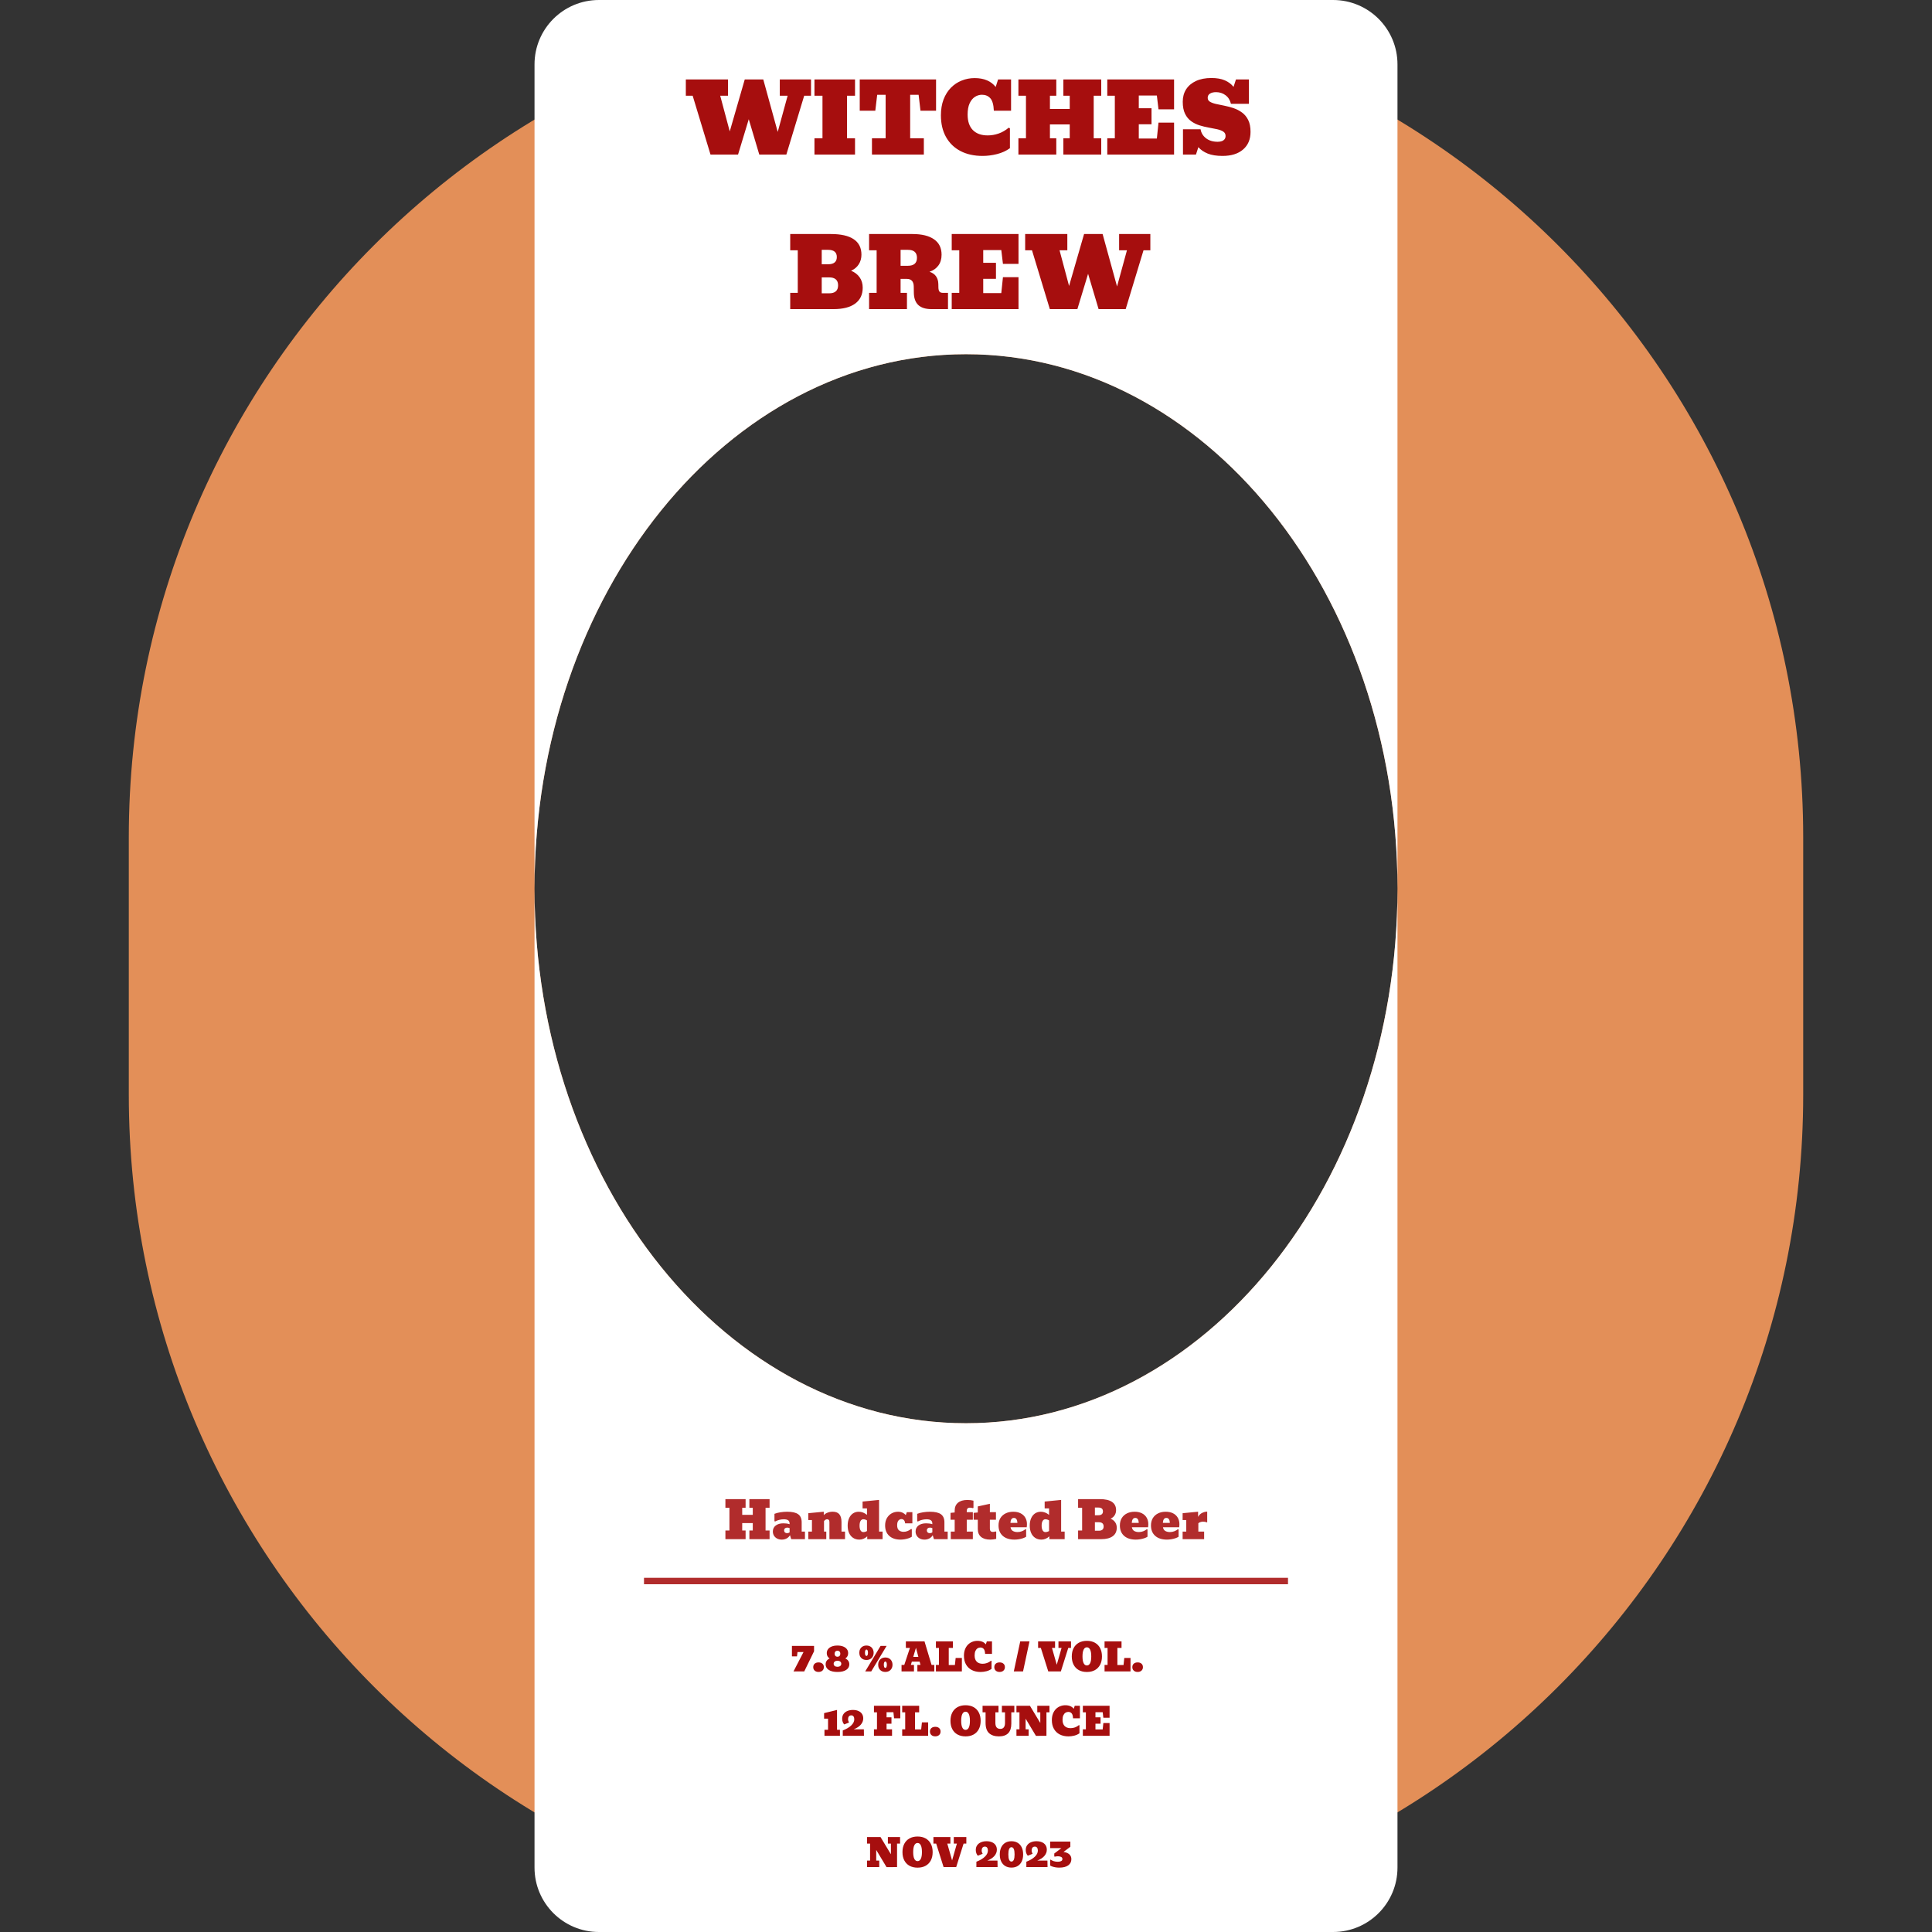 <svg width="300" height="300" viewBox="0 0 300 300" fill="none" xmlns="http://www.w3.org/2000/svg">
<rect x="0" y="0" width="300" height="300" fill="#333333" stroke="none"/>
<path fill-rule="evenodd" clip-rule="evenodd" d="M150 0C78.203 0 20 58.203 20 130V170C20 241.797 78.203 300 150 300C221.797 300 280 241.797 280 170V130C280 58.203 221.797 0 150 0ZM150 221C187.003 221 217 183.84 217 138C217 92.16 187.003 55 150 55C112.997 55 83 92.16 83 138C83 183.84 112.997 221 150 221Z" fill="#E38F58"/>
<path fill-rule="evenodd" clip-rule="evenodd" d="M93 0C87.477 0 83 4.477 83 10V138V290C83 295.523 87.477 300 93 300H207C212.523 300 217 295.523 217 290V138V10C217 4.477 212.523 0 207 0H93ZM217 138C217 92.16 187.003 55 150 55C112.997 55 83 92.16 83 138C83 183.84 112.997 221 150 221C187.003 221 217 183.84 217 138Z" fill="white"/>
<path d="M110.327 24L107.558 14.867H106.496V12.34H113.044V14.867H111.835L113.315 20.404L115.644 12.34H118.522L120.764 20.484L122.302 14.867H121.086V12.34H125.935V14.867H124.873L122.104 24H117.9L116.267 18.514L114.604 24H110.327ZM126.469 24V21.473H127.714V14.867H126.469V12.34H132.768V14.867H131.523V21.473H132.768V24H126.469ZM135.397 24V21.473H137.521V14.72H136.21L135.917 17.189H133.5V12.34H145.351V17.189H142.934L142.641 14.72H141.33V21.473H143.454V24H135.397ZM152.58 24.212C151.257 24.212 150.109 23.959 149.138 23.451C148.171 22.943 147.424 22.218 146.896 21.275C146.369 20.333 146.105 19.212 146.105 17.914C146.105 16.981 146.242 16.156 146.516 15.438C146.794 14.72 147.175 14.115 147.658 13.622C148.146 13.128 148.706 12.757 149.335 12.508C149.965 12.254 150.634 12.127 151.342 12.127C152.084 12.127 152.727 12.245 153.269 12.479C153.811 12.713 154.257 13.055 154.609 13.504L154.982 12.34H156.997V17.189H154.323C154.284 16.251 154.099 15.604 153.767 15.248C153.439 14.891 153.01 14.713 152.478 14.713C152.087 14.713 151.721 14.823 151.379 15.043C151.042 15.262 150.769 15.599 150.559 16.053C150.354 16.507 150.251 17.088 150.251 17.796C150.251 18.841 150.522 19.642 151.064 20.199C151.611 20.75 152.377 21.026 153.364 21.026C153.945 21.026 154.514 20.929 155.07 20.733C155.627 20.538 156.145 20.238 156.623 19.832L156.821 19.92V23.011C156.254 23.426 155.585 23.731 154.814 23.927C154.047 24.117 153.303 24.212 152.58 24.212ZM158.139 24V21.473H159.311V14.867H158.139V12.34H164.021V14.867H163.032V16.918H166.108V14.867H165.119V12.34H171V14.867H169.829V21.473H171V24H165.119V21.473H166.108V19.32H163.032V21.473H164.021V24H158.139ZM171.938 24V21.473H173.11V14.867H171.938V12.34H182.309V16.976H179.892L179.636 14.83H176.831V16.808H178.808V19.298H176.831V21.51H179.636L179.892 19.041H182.309V24H171.938ZM189.831 24.212C188.903 24.212 188.137 24.09 187.531 23.846C186.926 23.597 186.442 23.265 186.081 22.85L185.708 24H183.693V20.074H186.425C186.518 20.641 186.801 21.107 187.275 21.473C187.749 21.834 188.347 22.015 189.069 22.015C189.465 22.015 189.77 21.937 189.985 21.781C190.2 21.62 190.307 21.4 190.307 21.122C190.307 20.819 190.188 20.589 189.948 20.433C189.709 20.277 189.392 20.155 188.996 20.067C188.601 19.979 188.166 19.894 187.692 19.811C187.219 19.727 186.745 19.613 186.271 19.466C185.798 19.32 185.363 19.105 184.968 18.822C184.572 18.539 184.255 18.155 184.016 17.672C183.776 17.184 183.657 16.559 183.657 15.797C183.657 15.06 183.833 14.415 184.184 13.863C184.541 13.312 185.051 12.882 185.715 12.574C186.379 12.267 187.175 12.113 188.103 12.113C188.933 12.113 189.626 12.232 190.183 12.472C190.739 12.711 191.193 13.05 191.545 13.49L191.918 12.34H193.933V16.119H191.142C191 15.538 190.717 15.091 190.292 14.779C189.873 14.466 189.384 14.31 188.828 14.31C188.432 14.31 188.117 14.386 187.883 14.537C187.648 14.684 187.531 14.901 187.531 15.189C187.531 15.457 187.651 15.663 187.89 15.804C188.129 15.946 188.447 16.061 188.842 16.148C189.238 16.236 189.672 16.327 190.146 16.419C190.62 16.512 191.093 16.639 191.567 16.8C192.041 16.961 192.475 17.189 192.871 17.481C193.266 17.77 193.583 18.155 193.823 18.639C194.062 19.122 194.182 19.735 194.182 20.477C194.182 21.639 193.796 22.552 193.024 23.216C192.253 23.88 191.188 24.212 189.831 24.212ZM122.705 48V45.473H123.876V38.867H122.705V36.34H129.025C130.588 36.34 131.767 36.608 132.563 37.145C133.364 37.683 133.764 38.483 133.764 39.548C133.764 40.109 133.625 40.607 133.347 41.042C133.073 41.477 132.675 41.809 132.153 42.038C132.714 42.263 133.156 42.602 133.479 43.056C133.801 43.505 133.962 44.045 133.962 44.675C133.962 45.744 133.571 46.567 132.79 47.143C132.009 47.714 130.891 48 129.436 48H122.705ZM128.579 38.794H127.597V41.035H128.579C129.487 41.035 129.941 40.661 129.941 39.914C129.941 39.167 129.487 38.794 128.579 38.794ZM127.597 45.546H128.732C129.67 45.546 130.139 45.134 130.139 44.309C130.139 43.483 129.67 43.071 128.732 43.071H127.597V45.546ZM134.951 48V45.473H136.123V38.867H134.951V36.34H141.682C143.137 36.34 144.255 36.613 145.036 37.16C145.817 37.702 146.208 38.498 146.208 39.548C146.208 40.227 146.04 40.791 145.703 41.24C145.366 41.689 144.909 42.009 144.333 42.199C144.792 42.351 145.131 42.587 145.351 42.91C145.576 43.232 145.693 43.625 145.703 44.089L145.717 44.697C145.727 44.956 145.783 45.151 145.886 45.283C145.993 45.41 146.174 45.473 146.428 45.473H147.204V48H144.655C143.723 48 143.032 47.785 142.583 47.355C142.138 46.921 141.911 46.286 141.901 45.451L141.887 44.477C141.872 43.696 141.511 43.305 140.803 43.305H139.843V45.473H140.832V48H134.951ZM140.979 38.794H139.843V41.269H140.979C141.916 41.269 142.385 40.856 142.385 40.031C142.385 39.206 141.916 38.794 140.979 38.794ZM147.783 48V45.473H148.955V38.867H147.783V36.34H158.154V40.976H155.737L155.48 38.83H152.675V40.808H154.653V43.298H152.675V45.51H155.48L155.737 43.041H158.154V48H147.783ZM163.017 48L160.249 38.867H159.187V36.34H165.734V38.867H164.526L166.005 44.404L168.334 36.34H171.213L173.454 44.484L174.992 38.867H173.776V36.34H178.625V38.867H177.563L174.794 48H170.59L168.957 42.514L167.294 48H163.017Z" fill="#A60E0E"/>
<path d="M137.662 289.926L136.06 287.257V288.912H136.528V289.923H134.636V288.912H135.104V286.27H134.636V285.259H136.73L138.339 287.928V286.27H137.87V285.259H139.763V286.27H139.294V289.923L137.662 289.926ZM142.479 290.008C141.996 290.008 141.579 289.911 141.228 289.718C140.878 289.523 140.608 289.244 140.419 288.883C140.229 288.522 140.135 288.093 140.135 287.597C140.135 287.097 140.229 286.666 140.419 286.305C140.608 285.942 140.878 285.662 141.228 285.467C141.579 285.272 141.996 285.174 142.479 285.174C142.963 285.174 143.38 285.272 143.729 285.467C144.079 285.662 144.349 285.942 144.538 286.305C144.728 286.666 144.822 287.097 144.822 287.597C144.822 288.093 144.728 288.522 144.538 288.883C144.349 289.244 144.079 289.523 143.729 289.718C143.38 289.911 142.963 290.008 142.479 290.008ZM142.479 288.997C142.697 288.997 142.865 288.878 142.982 288.64C143.1 288.402 143.158 288.051 143.158 287.588C143.158 287.125 143.1 286.775 142.982 286.536C142.865 286.298 142.697 286.179 142.479 286.179C142.26 286.179 142.092 286.298 141.975 286.536C141.857 286.775 141.799 287.125 141.799 287.588C141.799 288.051 141.857 288.402 141.975 288.64C142.092 288.878 142.26 288.997 142.479 288.997ZM146.521 289.923L145.367 286.27H144.942V285.259H147.576V286.27H147.093L147.84 288.886L148.587 286.27H148.104V285.259H150.052V286.27H149.627L148.476 289.923H146.521ZM151.613 289.923V289.088C152.186 288.865 152.626 288.604 152.935 288.303C153.245 288.002 153.4 287.687 153.4 287.357C153.4 287.171 153.361 287.023 153.283 286.911C153.205 286.8 153.088 286.744 152.932 286.744C152.77 286.744 152.646 286.799 152.56 286.908C152.476 287.016 152.434 287.156 152.434 287.327C152.434 287.423 152.445 287.511 152.469 287.591C152.494 287.671 152.533 287.76 152.586 287.858L151.839 288.154C151.743 288.058 151.666 287.931 151.607 287.773C151.549 287.615 151.52 287.448 151.52 287.272C151.52 286.975 151.593 286.725 151.739 286.522C151.888 286.319 152.087 286.165 152.337 286.062C152.589 285.956 152.871 285.904 153.184 285.904C153.506 285.904 153.787 285.955 154.027 286.059C154.27 286.16 154.457 286.31 154.59 286.507C154.725 286.704 154.792 286.944 154.792 287.225C154.792 287.569 154.668 287.887 154.42 288.18C154.174 288.473 153.803 288.717 153.307 288.912H154.889L154.903 289.923H151.613ZM157.06 289.999C156.687 289.999 156.364 289.917 156.093 289.753C155.821 289.587 155.612 289.352 155.466 289.047C155.319 288.742 155.246 288.379 155.246 287.957C155.246 287.533 155.319 287.168 155.466 286.862C155.612 286.555 155.82 286.319 156.09 286.153C156.361 285.987 156.685 285.904 157.06 285.904C157.435 285.904 157.758 285.987 158.029 286.153C158.301 286.319 158.509 286.555 158.653 286.862C158.8 287.168 158.873 287.533 158.873 287.957C158.873 288.379 158.8 288.742 158.653 289.047C158.507 289.352 158.298 289.587 158.026 289.753C157.757 289.917 157.435 289.999 157.06 289.999ZM157.06 289.062C157.382 289.062 157.543 288.691 157.543 287.948C157.543 287.206 157.382 286.835 157.06 286.835C156.737 286.835 156.576 287.206 156.576 287.948C156.576 288.691 156.737 289.062 157.06 289.062ZM159.371 289.923V289.088C159.943 288.865 160.384 288.604 160.692 288.303C161.003 288.002 161.158 287.687 161.158 287.357C161.158 287.171 161.119 287.023 161.041 286.911C160.963 286.8 160.846 286.744 160.689 286.744C160.527 286.744 160.403 286.799 160.317 286.908C160.233 287.016 160.191 287.156 160.191 287.327C160.191 287.423 160.203 287.511 160.227 287.591C160.252 287.671 160.291 287.76 160.344 287.858L159.597 288.154C159.501 288.058 159.424 287.931 159.365 287.773C159.307 287.615 159.277 287.448 159.277 287.272C159.277 286.975 159.351 286.725 159.497 286.522C159.646 286.319 159.845 286.165 160.095 286.062C160.347 285.956 160.629 285.904 160.941 285.904C161.264 285.904 161.545 285.955 161.785 286.059C162.027 286.16 162.215 286.31 162.348 286.507C162.482 286.704 162.55 286.944 162.55 287.225C162.55 287.569 162.426 287.887 162.178 288.18C161.932 288.473 161.561 288.717 161.064 288.912H162.646L162.661 289.923H159.371ZM164.466 290.005C164.294 290.005 164.119 289.991 163.941 289.964C163.764 289.937 163.599 289.899 163.446 289.85C163.294 289.799 163.168 289.741 163.068 289.677V288.798L163.147 288.763C163.272 288.857 163.426 288.935 163.607 288.997C163.789 289.06 164.007 289.091 164.261 289.091C164.456 289.091 164.623 289.06 164.762 288.997C164.9 288.933 164.97 288.823 164.97 288.669C164.97 288.513 164.9 288.403 164.762 288.338C164.625 288.274 164.464 288.241 164.278 288.241C164.21 288.241 164.132 288.246 164.044 288.256C163.956 288.264 163.87 288.279 163.786 288.3L163.707 288.265V287.814L164.814 286.973H163.065V285.962H166.203V286.768L165.14 287.568C165.519 287.618 165.816 287.739 166.033 287.928C166.252 288.115 166.361 288.371 166.361 288.696C166.361 289.096 166.199 289.414 165.875 289.651C165.553 289.887 165.083 290.005 164.466 290.005Z" fill="#A60E0E"/>
<path d="M123.213 259.538L124.771 256.53H123.834L123.761 257.203L122.97 257.201V255.578H126.406V256.412L124.883 259.538H123.213ZM127.103 259.618C126.855 259.618 126.656 259.55 126.506 259.415C126.355 259.281 126.28 259.099 126.28 258.87C126.28 258.644 126.355 258.465 126.506 258.334C126.656 258.203 126.855 258.138 127.103 258.138C127.353 258.138 127.553 258.203 127.701 258.334C127.852 258.465 127.927 258.644 127.927 258.87C127.927 259.099 127.852 259.281 127.701 259.415C127.551 259.55 127.352 259.618 127.103 259.618ZM130.042 259.62C129.462 259.62 129.011 259.515 128.688 259.304C128.366 259.091 128.205 258.803 128.205 258.44C128.205 258.223 128.259 258.039 128.366 257.889C128.474 257.737 128.627 257.616 128.826 257.526C128.529 257.34 128.381 257.065 128.381 256.7C128.381 256.459 128.448 256.251 128.583 256.076C128.72 255.898 128.912 255.761 129.16 255.665C129.41 255.568 129.704 255.519 130.042 255.519C130.38 255.519 130.673 255.568 130.921 255.665C131.171 255.761 131.363 255.898 131.498 256.076C131.635 256.251 131.703 256.459 131.703 256.7C131.703 257.065 131.555 257.34 131.258 257.526C131.457 257.616 131.61 257.737 131.718 257.889C131.825 258.039 131.879 258.223 131.879 258.44C131.879 258.803 131.718 259.091 131.395 259.304C131.073 259.515 130.622 259.62 130.042 259.62ZM130.042 257.259C130.175 257.259 130.282 257.216 130.364 257.13C130.446 257.044 130.487 256.931 130.487 256.79C130.487 256.65 130.446 256.536 130.364 256.451C130.282 256.365 130.175 256.322 130.042 256.322C129.909 256.322 129.802 256.365 129.72 256.451C129.638 256.536 129.597 256.65 129.597 256.79C129.597 256.931 129.638 257.044 129.72 257.13C129.802 257.216 129.909 257.259 130.042 257.259ZM130.042 258.818C130.222 258.818 130.365 258.776 130.473 258.692C130.58 258.606 130.634 258.492 130.634 258.349C130.634 258.208 130.579 258.095 130.47 258.009C130.362 257.923 130.22 257.88 130.042 257.88C129.864 257.88 129.721 257.923 129.611 258.009C129.504 258.095 129.45 258.208 129.45 258.349C129.45 258.492 129.504 258.606 129.611 258.692C129.721 258.776 129.864 258.818 130.042 258.818ZM134.545 257.757C134.318 257.757 134.121 257.709 133.953 257.614C133.787 257.518 133.658 257.386 133.566 257.218C133.477 257.048 133.432 256.856 133.432 256.641C133.432 256.424 133.477 256.232 133.566 256.064C133.658 255.894 133.787 255.761 133.953 255.665C134.121 255.568 134.318 255.519 134.545 255.519C134.771 255.519 134.968 255.568 135.134 255.665C135.302 255.761 135.431 255.894 135.52 256.064C135.612 256.232 135.658 256.424 135.658 256.641C135.658 256.856 135.612 257.048 135.52 257.218C135.431 257.386 135.302 257.518 135.134 257.614C134.968 257.709 134.771 257.757 134.545 257.757ZM134.349 259.538L136.733 255.578H137.671L135.286 259.538H134.349ZM134.545 257.136C134.617 257.136 134.674 257.093 134.715 257.007C134.758 256.919 134.779 256.795 134.779 256.635C134.779 256.475 134.758 256.353 134.715 256.269C134.674 256.183 134.617 256.14 134.545 256.14C134.473 256.14 134.415 256.183 134.372 256.269C134.331 256.353 134.31 256.475 134.31 256.635C134.31 256.795 134.331 256.919 134.372 257.007C134.415 257.093 134.473 257.136 134.545 257.136ZM137.475 259.615C137.248 259.615 137.051 259.567 136.883 259.471C136.717 259.375 136.588 259.244 136.496 259.076C136.406 258.908 136.361 258.715 136.361 258.498C136.361 258.282 136.406 258.089 136.496 257.921C136.588 257.751 136.717 257.619 136.883 257.523C137.051 257.425 137.248 257.376 137.475 257.376C137.701 257.376 137.897 257.425 138.063 257.523C138.231 257.619 138.36 257.751 138.45 257.921C138.542 258.089 138.588 258.282 138.588 258.498C138.588 258.715 138.542 258.908 138.45 259.076C138.36 259.244 138.231 259.375 138.063 259.471C137.897 259.567 137.701 259.615 137.475 259.615ZM137.475 258.994C137.547 258.994 137.603 258.951 137.644 258.865C137.687 258.777 137.709 258.653 137.709 258.493C137.709 258.332 137.687 258.21 137.644 258.126C137.603 258.04 137.547 257.997 137.475 257.997C137.402 257.997 137.345 258.04 137.302 258.126C137.261 258.21 137.24 258.332 137.24 258.493C137.24 258.653 137.261 258.777 137.302 258.865C137.345 258.951 137.402 258.994 137.475 258.994ZM139.991 259.538V258.528H140.416L141.292 255.885H140.662V254.874H143.557L144.652 258.528H145.077V259.538H142.449V258.528H142.933L142.798 258.015H141.591L141.438 258.528H141.922V259.538H139.991ZM141.808 257.283H142.604L142.232 255.859L141.808 257.283ZM145.329 259.538V258.528H145.798V255.885H145.329V254.874H147.966V255.885H147.321V258.542H148.276L148.393 257.45H149.36V259.538H145.329ZM152.269 259.623C151.74 259.623 151.281 259.522 150.893 259.319C150.506 259.116 150.207 258.826 149.996 258.449C149.785 258.072 149.68 257.623 149.68 257.104C149.68 256.731 149.734 256.401 149.844 256.114C149.955 255.827 150.107 255.584 150.301 255.387C150.496 255.19 150.72 255.041 150.972 254.942C151.224 254.84 151.491 254.789 151.774 254.789C152.071 254.789 152.328 254.836 152.545 254.93C152.762 255.024 152.94 255.161 153.081 255.34L153.23 254.874H154.036V256.814H152.967C152.951 256.439 152.877 256.18 152.744 256.037C152.613 255.895 152.441 255.824 152.228 255.824C152.072 255.824 151.926 255.868 151.789 255.955C151.654 256.043 151.545 256.178 151.461 256.36C151.379 256.541 151.338 256.774 151.338 257.057C151.338 257.475 151.446 257.795 151.663 258.018C151.882 258.239 152.188 258.349 152.583 258.349C152.815 258.349 153.043 258.31 153.266 258.232C153.488 258.154 153.695 258.034 153.887 257.871L153.966 257.907V259.143C153.739 259.309 153.472 259.431 153.163 259.509C152.856 259.585 152.559 259.623 152.269 259.623ZM155.217 259.618C154.969 259.618 154.769 259.55 154.619 259.415C154.469 259.281 154.393 259.099 154.393 258.87C154.393 258.644 154.469 258.465 154.619 258.334C154.769 258.203 154.969 258.138 155.217 258.138C155.467 258.138 155.666 258.203 155.814 258.334C155.965 258.465 156.04 258.644 156.04 258.87C156.04 259.099 155.965 259.281 155.814 259.415C155.664 259.55 155.465 259.618 155.217 259.618ZM157.423 259.538L158.422 254.874H159.857L158.858 259.538H157.423ZM162.775 259.538L161.621 255.885H161.196V254.874H163.83V255.885H163.347L164.094 258.501L164.841 255.885H164.357V254.874H166.306V255.885H165.881L164.729 259.538H162.775ZM168.769 259.623C168.287 259.623 167.87 259.527 167.518 259.333C167.169 259.138 166.899 258.86 166.71 258.498C166.52 258.137 166.426 257.708 166.426 257.212C166.426 256.712 166.52 256.282 166.71 255.92C166.899 255.557 167.169 255.278 167.518 255.082C167.87 254.887 168.287 254.789 168.769 254.789C169.254 254.789 169.671 254.887 170.02 255.082C170.37 255.278 170.64 255.557 170.829 255.92C171.018 256.282 171.113 256.712 171.113 257.212C171.113 257.708 171.018 258.137 170.829 258.498C170.64 258.86 170.37 259.138 170.02 259.333C169.671 259.527 169.254 259.623 168.769 259.623ZM168.769 258.613C168.988 258.613 169.156 258.494 169.273 258.255C169.391 258.017 169.449 257.666 169.449 257.203C169.449 256.741 169.391 256.39 169.273 256.152C169.156 255.913 168.988 255.794 168.769 255.794C168.551 255.794 168.383 255.913 168.266 256.152C168.148 256.39 168.09 256.741 168.09 257.203C168.09 257.666 168.148 258.017 168.266 258.255C168.383 258.494 168.551 258.613 168.769 258.613ZM171.515 259.538V258.528H171.983V255.885H171.515V254.874H174.151V255.885H173.507V258.542H174.462L174.579 257.45H175.546V259.538H171.515ZM176.65 259.618C176.402 259.618 176.203 259.55 176.053 259.415C175.902 259.281 175.827 259.099 175.827 258.87C175.827 258.644 175.902 258.465 176.053 258.334C176.203 258.203 176.402 258.138 176.65 258.138C176.9 258.138 177.1 258.203 177.248 258.334C177.398 258.465 177.474 258.644 177.474 258.87C177.474 259.099 177.398 259.281 177.248 259.415C177.098 259.55 176.898 259.618 176.65 259.618ZM128.023 269.538V268.601H128.58V266.872H127.965V266.014L129.972 265.519V268.601H130.426V269.538H128.023ZM130.865 269.538V268.703C131.437 268.481 131.878 268.219 132.186 267.918C132.497 267.618 132.652 267.302 132.652 266.972C132.652 266.786 132.613 266.638 132.535 266.527C132.457 266.415 132.34 266.36 132.184 266.36C132.021 266.36 131.897 266.414 131.811 266.524C131.727 266.631 131.685 266.771 131.685 266.943C131.685 267.038 131.697 267.126 131.721 267.206C131.746 267.286 131.785 267.375 131.838 267.473L131.091 267.769C130.995 267.673 130.918 267.546 130.859 267.388C130.801 267.23 130.771 267.063 130.771 266.887C130.771 266.59 130.845 266.34 130.991 266.137C131.14 265.934 131.339 265.781 131.589 265.677C131.841 265.572 132.123 265.519 132.435 265.519C132.758 265.519 133.039 265.571 133.279 265.674C133.521 265.776 133.709 265.925 133.842 266.122C133.977 266.32 134.044 266.559 134.044 266.84C134.044 267.184 133.92 267.502 133.672 267.795C133.426 268.088 133.055 268.332 132.559 268.528H134.141L134.155 269.538H130.865ZM135.708 269.538V268.528H136.177V265.885H135.708V264.874H139.798V266.814H138.831L138.728 265.87H137.665V266.661H138.427V267.658H137.665V268.528H138.515V269.538H135.708ZM140.091 269.538V268.528H140.56V265.885H140.091V264.874H142.727V265.885H142.083V268.542H143.038L143.155 267.45H144.122V269.538H140.091ZM145.227 269.618C144.978 269.618 144.779 269.55 144.629 269.415C144.478 269.281 144.403 269.099 144.403 268.87C144.403 268.644 144.478 268.465 144.629 268.334C144.779 268.203 144.978 268.138 145.227 268.138C145.477 268.138 145.676 268.203 145.824 268.334C145.975 268.465 146.05 268.644 146.05 268.87C146.05 269.099 145.975 269.281 145.824 269.415C145.674 269.55 145.475 269.618 145.227 269.618ZM149.932 269.623C149.449 269.623 149.032 269.527 148.681 269.333C148.331 269.138 148.061 268.86 147.872 268.498C147.683 268.137 147.588 267.708 147.588 267.212C147.588 266.712 147.683 266.282 147.872 265.92C148.061 265.557 148.331 265.278 148.681 265.082C149.032 264.887 149.449 264.789 149.932 264.789C150.416 264.789 150.833 264.887 151.183 265.082C151.532 265.278 151.802 265.557 151.991 265.92C152.181 266.282 152.275 266.712 152.275 267.212C152.275 267.708 152.181 268.137 151.991 268.498C151.802 268.86 151.532 269.138 151.183 269.333C150.833 269.527 150.416 269.623 149.932 269.623ZM149.932 268.613C150.15 268.613 150.318 268.494 150.435 268.255C150.553 268.017 150.611 267.666 150.611 267.203C150.611 266.741 150.553 266.39 150.435 266.152C150.318 265.913 150.15 265.794 149.932 265.794C149.713 265.794 149.545 265.913 149.428 266.152C149.31 266.39 149.252 266.741 149.252 267.203C149.252 267.666 149.31 268.017 149.428 268.255C149.545 268.494 149.713 268.613 149.932 268.613ZM155.114 269.623C154.456 269.623 153.945 269.457 153.582 269.125C153.221 268.793 153.04 268.262 153.04 267.532V265.885H152.571V264.874H155.047V265.885H154.563V267.535C154.563 268.152 154.819 268.46 155.331 268.46C155.575 268.46 155.757 268.38 155.876 268.22C155.997 268.06 156.058 267.831 156.058 267.535V265.885H155.574V264.874H157.505V265.885H157.036V267.649C157.036 268.965 156.395 269.623 155.114 269.623ZM160.859 269.541L159.257 266.872V268.528H159.726V269.538H157.833V268.528H158.302V265.885H157.833V264.874H159.928L161.536 267.543V265.885H161.067V264.874H162.96V265.885H162.491V269.538L160.859 269.541ZM165.922 269.623C165.393 269.623 164.934 269.522 164.545 269.319C164.158 269.116 163.859 268.826 163.648 268.449C163.437 268.072 163.332 267.623 163.332 267.104C163.332 266.731 163.387 266.401 163.496 266.114C163.607 265.827 163.76 265.584 163.953 265.387C164.148 265.19 164.372 265.041 164.624 264.942C164.876 264.84 165.143 264.789 165.427 264.789C165.724 264.789 165.98 264.836 166.197 264.93C166.414 265.024 166.593 265.161 166.733 265.34L166.883 264.874H167.688V266.814H166.619C166.603 266.439 166.529 266.18 166.396 266.037C166.266 265.895 166.094 265.824 165.881 265.824C165.725 265.824 165.578 265.868 165.441 265.955C165.307 266.043 165.197 266.178 165.113 266.36C165.031 266.541 164.99 266.774 164.99 267.057C164.99 267.475 165.099 267.795 165.315 268.018C165.534 268.239 165.841 268.349 166.235 268.349C166.468 268.349 166.695 268.31 166.918 268.232C167.141 268.154 167.348 268.034 167.539 267.871L167.618 267.907V269.143C167.392 269.309 167.124 269.431 166.815 269.509C166.509 269.585 166.211 269.623 165.922 269.623ZM168.145 269.538V268.528H168.614V265.885H168.145V264.874H172.294V266.729H171.327L171.225 265.87H170.102V266.661H170.893V267.658H170.102V268.542H171.225L171.327 267.555H172.294V269.538H168.145Z" fill="#A60E0E"/>
<line x1="100" y1="245.5" x2="200" y2="245.5" stroke="#B12C2C"/>
<path d="M112.641 239V237.652H113.266V234.129H112.641V232.781H115.777V234.129H115.25V235.223H116.891V234.129H116.363V232.781H119.5V234.129H118.875V237.652H119.5V239H116.363V237.652H116.891V236.504H115.25V237.652H115.777V239H112.641ZM121.395 239.07C121.126 239.07 120.887 239.017 120.676 238.91C120.467 238.801 120.303 238.651 120.184 238.461C120.066 238.271 120.008 238.052 120.008 237.805C120.008 237.419 120.156 237.112 120.453 236.883C120.75 236.654 121.146 236.539 121.641 236.539C121.812 236.539 121.977 236.549 122.133 236.57C122.289 236.591 122.448 236.626 122.609 236.676V236.59C122.609 236.353 122.536 236.181 122.391 236.074C122.247 235.967 122.017 235.914 121.699 235.914C121.47 235.914 121.238 235.944 121.004 236.004C120.77 236.064 120.556 236.147 120.363 236.254L120.258 236.207V235.066C120.531 234.96 120.841 234.879 121.188 234.824C121.536 234.77 121.887 234.742 122.238 234.742C123.017 234.742 123.586 234.872 123.945 235.133C124.305 235.393 124.484 235.811 124.484 236.387V237.828H124.992V239H122.859L122.668 238.387C122.546 238.6 122.371 238.768 122.145 238.891C121.921 239.01 121.671 239.07 121.395 239.07ZM122.211 238.07C122.281 238.07 122.354 238.059 122.43 238.035C122.508 238.009 122.568 237.975 122.609 237.934V237.281C122.544 237.253 122.478 237.233 122.41 237.223C122.345 237.212 122.284 237.207 122.227 237.207C122.094 237.207 121.982 237.246 121.891 237.324C121.802 237.402 121.758 237.507 121.758 237.637C121.758 237.77 121.799 237.875 121.883 237.953C121.966 238.031 122.076 238.07 122.211 238.07ZM125.512 239V237.828H126.078V236.035H125.512V234.969L127.914 234.738V235.27C128.076 235.1 128.277 234.97 128.52 234.879C128.762 234.785 129.022 234.738 129.301 234.738C129.772 234.738 130.117 234.872 130.336 235.141C130.557 235.406 130.668 235.807 130.668 236.344V237.828H131.215V239H128.793V236.344C128.793 236.193 128.76 236.083 128.695 236.016C128.63 235.945 128.544 235.91 128.438 235.91C128.349 235.91 128.26 235.936 128.172 235.988C128.086 236.04 128.013 236.112 127.953 236.203V237.828H128.305V239H125.512ZM133.449 239.07C133.072 239.07 132.746 238.98 132.473 238.801C132.199 238.621 131.99 238.368 131.844 238.043C131.698 237.715 131.625 237.333 131.625 236.898C131.625 236.461 131.697 236.081 131.84 235.758C131.983 235.435 132.184 235.185 132.441 235.008C132.702 234.831 133.005 234.742 133.352 234.742C133.799 234.742 134.224 234.905 134.625 235.23V234.227H133.941V233.16L136.5 232.906V237.828H137.047V239H134.664V238.562C134.503 238.716 134.315 238.84 134.102 238.934C133.888 239.025 133.671 239.07 133.449 239.07ZM134.055 237.902C134.154 237.902 134.255 237.887 134.359 237.855C134.466 237.824 134.555 237.784 134.625 237.734V236.09C134.555 236.038 134.466 235.995 134.359 235.961C134.255 235.927 134.154 235.91 134.055 235.91C133.872 235.91 133.729 235.997 133.625 236.172C133.523 236.346 133.473 236.59 133.473 236.902C133.473 237.215 133.523 237.46 133.625 237.637C133.729 237.814 133.872 237.902 134.055 237.902ZM139.828 239.07C139.089 239.07 138.505 238.876 138.078 238.488C137.654 238.098 137.441 237.557 137.441 236.867C137.441 236.435 137.531 236.06 137.711 235.742C137.893 235.424 138.135 235.178 138.438 235.004C138.742 234.829 139.077 234.742 139.441 234.742C139.707 234.742 139.94 234.789 140.141 234.883C140.341 234.974 140.512 235.1 140.652 235.262L140.809 234.812H141.672V236.547H140.547C140.526 236.323 140.465 236.156 140.363 236.047C140.262 235.935 140.134 235.879 139.98 235.879C139.806 235.879 139.65 235.954 139.512 236.105C139.376 236.254 139.309 236.503 139.309 236.852C139.309 237.214 139.404 237.473 139.594 237.629C139.784 237.783 140.025 237.859 140.316 237.859C140.535 237.859 140.746 237.816 140.949 237.73C141.155 237.645 141.332 237.539 141.48 237.414L141.586 237.461V238.621C141.464 238.707 141.306 238.784 141.113 238.852C140.921 238.919 140.712 238.973 140.488 239.012C140.264 239.051 140.044 239.07 139.828 239.07ZM143.559 239.07C143.29 239.07 143.051 239.017 142.84 238.91C142.632 238.801 142.467 238.651 142.348 238.461C142.23 238.271 142.172 238.052 142.172 237.805C142.172 237.419 142.32 237.112 142.617 236.883C142.914 236.654 143.31 236.539 143.805 236.539C143.977 236.539 144.141 236.549 144.297 236.57C144.453 236.591 144.612 236.626 144.773 236.676V236.59C144.773 236.353 144.701 236.181 144.555 236.074C144.411 235.967 144.181 235.914 143.863 235.914C143.634 235.914 143.402 235.944 143.168 236.004C142.934 236.064 142.72 236.147 142.527 236.254L142.422 236.207V235.066C142.695 234.96 143.005 234.879 143.352 234.824C143.701 234.77 144.051 234.742 144.402 234.742C145.181 234.742 145.75 234.872 146.109 235.133C146.469 235.393 146.648 235.811 146.648 236.387V237.828H147.156V239H145.023L144.832 238.387C144.71 238.6 144.535 238.768 144.309 238.891C144.085 239.01 143.835 239.07 143.559 239.07ZM144.375 238.07C144.445 238.07 144.518 238.059 144.594 238.035C144.672 238.009 144.732 237.975 144.773 237.934V237.281C144.708 237.253 144.642 237.233 144.574 237.223C144.509 237.212 144.448 237.207 144.391 237.207C144.258 237.207 144.146 237.246 144.055 237.324C143.966 237.402 143.922 237.507 143.922 237.637C143.922 237.77 143.964 237.875 144.047 237.953C144.13 238.031 144.24 238.07 144.375 238.07ZM147.637 239V237.828H148.242V235.984H147.598V234.918L148.242 234.855V234.566C148.242 234.04 148.411 233.634 148.75 233.348C149.091 233.059 149.579 232.914 150.215 232.914C150.395 232.914 150.56 232.923 150.711 232.941C150.862 232.96 151.012 232.987 151.16 233.023V234.141L151.055 234.188C150.997 234.169 150.935 234.152 150.867 234.137C150.802 234.118 150.72 234.109 150.621 234.109C150.447 234.109 150.319 234.154 150.238 234.242C150.158 234.328 150.117 234.449 150.117 234.605V234.812H151.062V235.984H150.117V237.828H151.062V239H147.637ZM153.766 239.07C153.148 239.07 152.672 238.93 152.336 238.648C152 238.365 151.832 237.954 151.832 237.418V235.984H151.188V234.918L151.832 234.855V233.918L153.707 233.508V234.812H154.652V235.984H153.707V237.379C153.707 237.535 153.745 237.658 153.82 237.746C153.898 237.832 154.016 237.875 154.172 237.875C154.263 237.875 154.34 237.867 154.402 237.852C154.467 237.833 154.529 237.815 154.586 237.797L154.691 237.844V238.961C154.543 238.995 154.393 239.021 154.242 239.039C154.094 239.06 153.935 239.07 153.766 239.07ZM157.527 239.07C156.754 239.07 156.147 238.876 155.707 238.488C155.27 238.098 155.051 237.557 155.051 236.867C155.051 236.432 155.146 236.056 155.336 235.738C155.529 235.421 155.797 235.176 156.141 235.004C156.484 234.829 156.884 234.742 157.34 234.742C157.785 234.742 158.167 234.824 158.484 234.988C158.802 235.15 159.044 235.376 159.211 235.668C159.38 235.957 159.465 236.292 159.465 236.672C159.465 236.76 159.461 236.846 159.453 236.93C159.445 237.01 159.436 237.085 159.426 237.152H156.914C156.958 237.418 157.078 237.609 157.273 237.727C157.471 237.841 157.712 237.898 157.996 237.898C158.236 237.898 158.464 237.857 158.68 237.773C158.898 237.688 159.083 237.581 159.234 237.453L159.34 237.5V238.621C159.215 238.707 159.053 238.784 158.855 238.852C158.658 238.919 158.443 238.973 158.211 239.012C157.982 239.051 157.754 239.07 157.527 239.07ZM157.441 235.703C157.267 235.703 157.135 235.771 157.047 235.906C156.958 236.042 156.909 236.23 156.898 236.473H157.984C157.974 236.23 157.924 236.042 157.836 235.906C157.75 235.771 157.618 235.703 157.441 235.703ZM161.723 239.07C161.345 239.07 161.02 238.98 160.746 238.801C160.473 238.621 160.263 238.368 160.117 238.043C159.971 237.715 159.898 237.333 159.898 236.898C159.898 236.461 159.97 236.081 160.113 235.758C160.257 235.435 160.457 235.185 160.715 235.008C160.975 234.831 161.279 234.742 161.625 234.742C162.073 234.742 162.497 234.905 162.898 235.23V234.227H162.215V233.16L164.773 232.906V237.828H165.32V239H162.938V238.562C162.776 238.716 162.589 238.84 162.375 238.934C162.161 239.025 161.944 239.07 161.723 239.07ZM162.328 237.902C162.427 237.902 162.529 237.887 162.633 237.855C162.74 237.824 162.828 237.784 162.898 237.734V236.09C162.828 236.038 162.74 235.995 162.633 235.961C162.529 235.927 162.427 235.91 162.328 235.91C162.146 235.91 162.003 235.997 161.898 236.172C161.797 236.346 161.746 236.59 161.746 236.902C161.746 237.215 161.797 237.46 161.898 237.637C162.003 237.814 162.146 237.902 162.328 237.902ZM167.406 239V237.652H168.031V234.129H167.406V232.781H170.777C171.611 232.781 172.24 232.924 172.664 233.211C173.091 233.497 173.305 233.924 173.305 234.492C173.305 234.792 173.23 235.057 173.082 235.289C172.936 235.521 172.724 235.698 172.445 235.82C172.745 235.94 172.98 236.121 173.152 236.363C173.324 236.603 173.41 236.891 173.41 237.227C173.41 237.797 173.202 238.236 172.785 238.543C172.368 238.848 171.772 239 170.996 239H167.406ZM170.539 234.09H170.016V235.285H170.539C171.023 235.285 171.266 235.086 171.266 234.688C171.266 234.289 171.023 234.09 170.539 234.09ZM170.016 237.691H170.621C171.121 237.691 171.371 237.471 171.371 237.031C171.371 236.591 171.121 236.371 170.621 236.371H170.016V237.691ZM176.371 239.07C175.598 239.07 174.991 238.876 174.551 238.488C174.113 238.098 173.895 237.557 173.895 236.867C173.895 236.432 173.99 236.056 174.18 235.738C174.372 235.421 174.641 235.176 174.984 235.004C175.328 234.829 175.728 234.742 176.184 234.742C176.629 234.742 177.01 234.824 177.328 234.988C177.646 235.15 177.888 235.376 178.055 235.668C178.224 235.957 178.309 236.292 178.309 236.672C178.309 236.76 178.305 236.846 178.297 236.93C178.289 237.01 178.28 237.085 178.27 237.152H175.758C175.802 237.418 175.922 237.609 176.117 237.727C176.315 237.841 176.556 237.898 176.84 237.898C177.079 237.898 177.307 237.857 177.523 237.773C177.742 237.688 177.927 237.581 178.078 237.453L178.184 237.5V238.621C178.059 238.707 177.897 238.784 177.699 238.852C177.501 238.919 177.286 238.973 177.055 239.012C176.826 239.051 176.598 239.07 176.371 239.07ZM176.285 235.703C176.111 235.703 175.979 235.771 175.891 235.906C175.802 236.042 175.753 236.23 175.742 236.473H176.828C176.818 236.23 176.768 236.042 176.68 235.906C176.594 235.771 176.462 235.703 176.285 235.703ZM181.199 239.07C180.426 239.07 179.819 238.876 179.379 238.488C178.941 238.098 178.723 237.557 178.723 236.867C178.723 236.432 178.818 236.056 179.008 235.738C179.201 235.421 179.469 235.176 179.812 235.004C180.156 234.829 180.556 234.742 181.012 234.742C181.457 234.742 181.839 234.824 182.156 234.988C182.474 235.15 182.716 235.376 182.883 235.668C183.052 235.957 183.137 236.292 183.137 236.672C183.137 236.76 183.133 236.846 183.125 236.93C183.117 237.01 183.108 237.085 183.098 237.152H180.586C180.63 237.418 180.75 237.609 180.945 237.727C181.143 237.841 181.384 237.898 181.668 237.898C181.908 237.898 182.135 237.857 182.352 237.773C182.57 237.688 182.755 237.581 182.906 237.453L183.012 237.5V238.621C182.887 238.707 182.725 238.784 182.527 238.852C182.329 238.919 182.115 238.973 181.883 239.012C181.654 239.051 181.426 239.07 181.199 239.07ZM181.113 235.703C180.939 235.703 180.807 235.771 180.719 235.906C180.63 236.042 180.581 236.23 180.57 236.473H181.656C181.646 236.23 181.596 236.042 181.508 235.906C181.422 235.771 181.29 235.703 181.113 235.703ZM183.637 239V237.828H184.203V236.035H183.637V234.969L186.039 234.738V235.539C186.193 235.255 186.405 235.048 186.676 234.918C186.947 234.788 187.206 234.723 187.453 234.723V236.402C187.219 236.322 187.004 236.281 186.809 236.281C186.678 236.281 186.542 236.305 186.398 236.352C186.255 236.396 186.148 236.457 186.078 236.535V237.828H186.977V239H183.637Z" fill="#B12C2C"/>
</svg>
